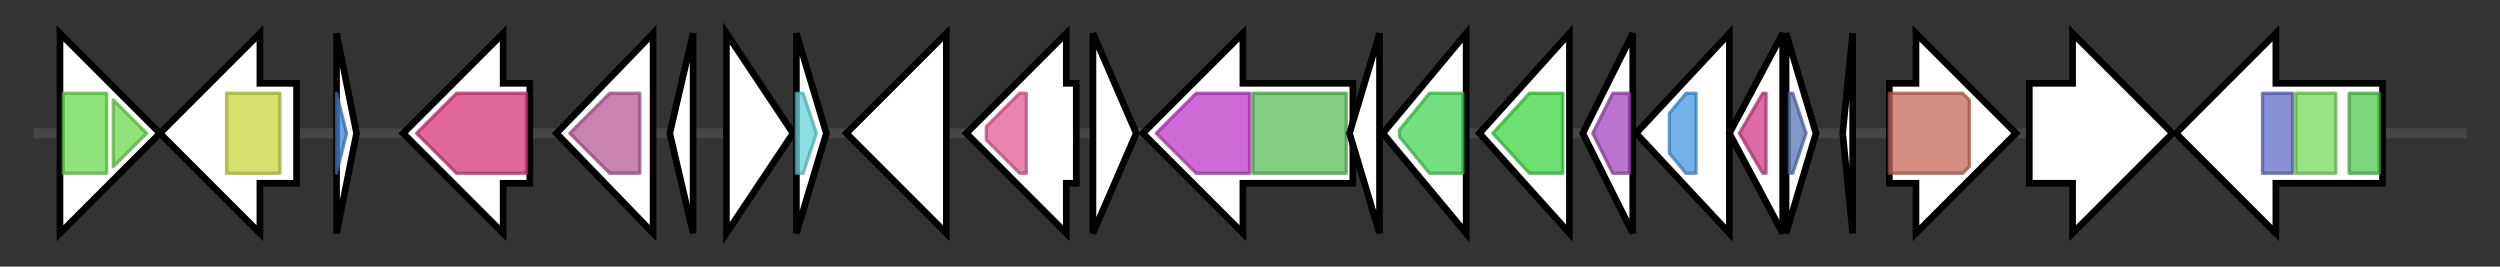 <svg version="1.1" baseProfile="full" xmlns="http://www.w3.org/2000/svg" width="750.267" height="80">
	<rect width="100%" height="100%" fill="#333333" stroke="none"/>
	<g>
		<line x1="10" y1="40.0" x2="740.267" y2="40.0" style="stroke:rgb(70,70,70); stroke-width:3 "/>
		<g>
			<title> (ctg38_32)</title>
			<polygon class=" (ctg38_32)" points="18,25 18,25 18,10 48,40 18,70 18,55 18,55" fill="rgb(255,255,255)" fill-opacity="1.0" stroke="rgb(0,0,0)" stroke-width="2"  />
			<g>
				<title>EamA (PF00892)
"EamA-like transporter family"</title>
				<rect class="PF00892" x="19" y="28" stroke-linejoin="round" width="13" height="24" fill="rgb(105,217,77)" stroke="rgb(84,173,61)" stroke-width="1" opacity="0.75" />
			</g>
			<g>
				<title>EamA (PF00892)
"EamA-like transporter family"</title>
				<polygon class="PF00892" points="34,30 44,40 34,50" stroke-linejoin="round" width="14" height="24" fill="rgb(105,217,77)" stroke="rgb(84,173,61)" stroke-width="1" opacity="0.75" />
			</g>
		</g>
		<g>
			<title> (ctg38_33)</title>
			<polygon class=" (ctg38_33)" points="89,25 78,25 78,10 48,40 78,70 78,55 89,55" fill="rgb(255,255,255)" fill-opacity="1.0" stroke="rgb(0,0,0)" stroke-width="2"  />
			<g>
				<title>VWA (PF00092)
"von Willebrand factor type A domain"</title>
				<rect class="PF00092" x="68" y="28" stroke-linejoin="round" width="16" height="24" fill="rgb(199,215,59)" stroke="rgb(159,172,47)" stroke-width="1" opacity="0.75" />
			</g>
		</g>
		<g>
			<title> (ctg38_34)</title>
			<polygon class=" (ctg38_34)" points="101,10 107,40 101,70" fill="rgb(255,255,255)" fill-opacity="1.0" stroke="rgb(0,0,0)" stroke-width="2"  />
			<g>
				<title>DUF4277 (PF14104)
"Domain of unknown function (DUF4277)"</title>
				<polygon class="PF14104" points="101,28 101,28 104,40 101,52 101,52" stroke-linejoin="round" width="5" height="24" fill="rgb(67,132,210)" stroke="rgb(53,105,168)" stroke-width="1" opacity="0.75" />
			</g>
		</g>
		<g>
			<title> (ctg38_35)</title>
			<polygon class=" (ctg38_35)" points="159,25 151,25 151,10 121,40 151,70 151,55 159,55" fill="rgb(255,255,255)" fill-opacity="1.0" stroke="rgb(0,0,0)" stroke-width="2"  />
			<g>
				<title>Aminotran_5 (PF00266)
"Aminotransferase class-V"</title>
				<polygon class="PF00266" points="125,40 137,28 158,28 158,52 137,52 125,40" stroke-linejoin="round" width="33" height="24" fill="rgb(214,54,122)" stroke="rgb(171,43,97)" stroke-width="1" opacity="0.75" />
			</g>
		</g>
		<g>
			<title> (ctg38_36)</title>
			<polygon class=" (ctg38_36)" points="167,40 196,10 196,70" fill="rgb(255,255,255)" fill-opacity="1.0" stroke="rgb(0,0,0)" stroke-width="2"  />
			<g>
				<title>IGPS (PF00218)
"Indole-3-glycerol phosphate synthase"</title>
				<polygon class="PF00218" points="171,40 183,28 192,28 192,52 183,52" stroke-linejoin="round" width="25" height="24" fill="rgb(183,89,153)" stroke="rgb(146,71,122)" stroke-width="1" opacity="0.75" />
			</g>
		</g>
		<g>
			<title> (ctg38_37)</title>
			<polygon class=" (ctg38_37)" points="201,40 208,10 208,70" fill="rgb(255,255,255)" fill-opacity="1.0" stroke="rgb(0,0,0)" stroke-width="2"  />
		</g>
		<g>
			<title> (ctg38_38)</title>
			<polygon class=" (ctg38_38)" points="218,10 238,40 218,70" fill="rgb(255,255,255)" fill-opacity="1.0" stroke="rgb(0,0,0)" stroke-width="2"  />
		</g>
		<g>
			<title> (ctg38_39)</title>
			<polygon class=" (ctg38_39)" points="239,10 248,40 239,70" fill="rgb(255,255,255)" fill-opacity="1.0" stroke="rgb(0,0,0)" stroke-width="2"  />
			<g>
				<title>DUF3288 (PF11691)
"Protein of unknown function (DUF3288)"</title>
				<polygon class="PF11691" points="239,28 241,28 245,40 241,52 239,52" stroke-linejoin="round" width="8" height="24" fill="rgb(101,212,216)" stroke="rgb(80,169,172)" stroke-width="1" opacity="0.75" />
			</g>
		</g>
		<g>
			<title> (ctg38_40)</title>
			<polygon class=" (ctg38_40)" points="284,25 284,25 284,10 254,40 284,70 284,55 284,55" fill="rgb(255,255,255)" fill-opacity="1.0" stroke="rgb(0,0,0)" stroke-width="2"  />
		</g>
		<g>
			<title> (ctg38_41)</title>
			<polygon class=" (ctg38_41)" points="323,25 320,25 320,10 290,40 320,70 320,55 323,55" fill="rgb(255,255,255)" fill-opacity="1.0" stroke="rgb(0,0,0)" stroke-width="2"  />
			<g>
				<title>Glycos_transf_1 (PF00534)
"Glycosyl transferases group 1"</title>
				<polygon class="PF00534" points="296,38 306,28 308,28 308,52 306,52 296,42" stroke-linejoin="round" width="12" height="24" fill="rgb(228,92,150)" stroke="rgb(182,73,119)" stroke-width="1" opacity="0.75" />
			</g>
		</g>
		<g>
			<title> (ctg38_42)</title>
			<polygon class=" (ctg38_42)" points="328,10 341,40 328,70" fill="rgb(255,255,255)" fill-opacity="1.0" stroke="rgb(0,0,0)" stroke-width="2"  />
		</g>
		<g>
			<title> (ctg38_43)</title>
			<polygon class=" (ctg38_43)" points="406,25 373,25 373,10 343,40 373,70 373,55 406,55" fill="rgb(255,255,255)" fill-opacity="1.0" stroke="rgb(0,0,0)" stroke-width="2"  />
			<g>
				<title>SQHop_cyclase_C (PF13243)
"Squalene-hopene cyclase C-terminal domain"</title>
				<polygon class="PF13243" points="347,40 359,28 375,28 375,52 359,52" stroke-linejoin="round" width="32" height="24" fill="rgb(191,58,201)" stroke="rgb(152,46,160)" stroke-width="1" opacity="0.75" />
			</g>
			<g>
				<title>SQHop_cyclase_N (PF13249)
"Squalene-hopene cyclase N-terminal domain"</title>
				<rect class="PF13249" x="376" y="28" stroke-linejoin="round" width="28" height="24" fill="rgb(88,190,89)" stroke="rgb(70,152,71)" stroke-width="1" opacity="0.75" />
			</g>
		</g>
		<g>
			<title> (ctg38_44)</title>
			<polygon class=" (ctg38_44)" points="405,40 414,10 414,70" fill="rgb(255,255,255)" fill-opacity="1.0" stroke="rgb(0,0,0)" stroke-width="2"  />
		</g>
		<g>
			<title> (ctg38_45)</title>
			<polygon class=" (ctg38_45)" points="415,40 440,10 440,70" fill="rgb(255,255,255)" fill-opacity="1.0" stroke="rgb(0,0,0)" stroke-width="2"  />
			<g>
				<title>EF_TS (PF00889)
"Elongation factor TS"</title>
				<polygon class="PF00889" points="420,39 429,28 439,28 439,52 429,52 420,41" stroke-linejoin="round" width="19" height="24" fill="rgb(69,212,85)" stroke="rgb(55,169,67)" stroke-width="1" opacity="0.75" />
			</g>
		</g>
		<g>
			<title> (ctg38_46)</title>
			<polygon class=" (ctg38_46)" points="444,40 471,10 471,70" fill="rgb(255,255,255)" fill-opacity="1.0" stroke="rgb(0,0,0)" stroke-width="2"  />
			<g>
				<title>Ribosomal_S2 (PF00318)
"Ribosomal protein S2"</title>
				<polygon class="PF00318" points="448,40 459,28 469,28 469,52 459,52 448,40" stroke-linejoin="round" width="21" height="24" fill="rgb(60,213,66)" stroke="rgb(48,170,52)" stroke-width="1" opacity="0.75" />
			</g>
		</g>
		<g>
			<title> (ctg38_47)</title>
			<polygon class=" (ctg38_47)" points="475,40 490,10 490,70" fill="rgb(255,255,255)" fill-opacity="1.0" stroke="rgb(0,0,0)" stroke-width="2"  />
			<g>
				<title>AhpC-TSA (PF00578)
"AhpC/TSA family"</title>
				<polygon class="PF00578" points="478,40 484,28 489,28 489,52 484,52" stroke-linejoin="round" width="12" height="24" fill="rgb(166,71,190)" stroke="rgb(132,56,152)" stroke-width="1" opacity="0.75" />
			</g>
		</g>
		<g>
			<title> (ctg38_48)</title>
			<polygon class=" (ctg38_48)" points="491,40 519,10 519,70" fill="rgb(255,255,255)" fill-opacity="1.0" stroke="rgb(0,0,0)" stroke-width="2"  />
			<g>
				<title>Peptidase_M48 (PF01435)
"Peptidase family M48"</title>
				<polygon class="PF01435" points="501,34 506,28 509,28 509,52 506,52 501,46" stroke-linejoin="round" width="8" height="24" fill="rgb(70,152,228)" stroke="rgb(56,121,182)" stroke-width="1" opacity="0.75" />
			</g>
		</g>
		<g>
			<title> (ctg38_49)</title>
			<polygon class=" (ctg38_49)" points="519,40 535,10 535,70" fill="rgb(255,255,255)" fill-opacity="1.0" stroke="rgb(0,0,0)" stroke-width="2"  />
			<g>
				<title>Penicillinase_R (PF03965)
"Penicillinase repressor"</title>
				<polygon class="PF03965" points="522,40 529,28 530,28 530,52 529,52" stroke-linejoin="round" width="11" height="24" fill="rgb(208,59,133)" stroke="rgb(166,47,106)" stroke-width="1" opacity="0.75" />
			</g>
		</g>
		<g>
			<title> (ctg38_50)</title>
			<polygon class=" (ctg38_50)" points="536,10 545,40 536,70" fill="rgb(255,255,255)" fill-opacity="1.0" stroke="rgb(0,0,0)" stroke-width="2"  />
			<g>
				<title>DUF4090 (PF13319)
"Protein of unknown function (DUF4090)"</title>
				<polygon class="PF13319" points="537,28 538,28 542,40 538,52 537,52" stroke-linejoin="round" width="8" height="24" fill="rgb(89,117,182)" stroke="rgb(71,93,145)" stroke-width="1" opacity="0.75" />
			</g>
		</g>
		<g>
			<title> (ctg38_51)</title>
			<polygon class=" (ctg38_51)" points="553,40 556,10 556,70" fill="rgb(255,255,255)" fill-opacity="1.0" stroke="rgb(0,0,0)" stroke-width="2"  />
		</g>
		<g>
			<title> (ctg38_52)</title>
			<polygon class=" (ctg38_52)" points="567,25 575,25 575,10 605,40 575,70 575,55 567,55" fill="rgb(255,255,255)" fill-opacity="1.0" stroke="rgb(0,0,0)" stroke-width="2"  />
			<g>
				<title>NTP_transferase (PF00483)
"Nucleotidyl transferase"</title>
				<polygon class="PF00483" points="567,28 589,28 591,30 591,50 589,52 567,52" stroke-linejoin="round" width="24" height="24" fill="rgb(198,101,87)" stroke="rgb(158,80,69)" stroke-width="1" opacity="0.75" />
			</g>
		</g>
		<g>
			<title> (ctg38_53)</title>
			<polygon class=" (ctg38_53)" points="609,25 622,25 622,10 652,40 622,70 622,55 609,55" fill="rgb(255,255,255)" fill-opacity="1.0" stroke="rgb(0,0,0)" stroke-width="2"  />
		</g>
		<g>
			<title> (ctg38_54)</title>
			<polygon class=" (ctg38_54)" points="715,25 683,25 683,10 653,40 683,70 683,55 715,55" fill="rgb(255,255,255)" fill-opacity="1.0" stroke="rgb(0,0,0)" stroke-width="2"  />
			<g>
				<title>Toprim_2 (PF13155)
"Toprim-like"</title>
				<rect class="PF13155" x="679" y="28" stroke-linejoin="round" width="9" height="24" fill="rgb(98,107,198)" stroke="rgb(78,85,158)" stroke-width="1" opacity="0.75" />
			</g>
			<g>
				<title>Toprim_N (PF08275)
"DNA primase catalytic core, N-terminal domain"</title>
				<rect class="PF08275" x="689" y="28" stroke-linejoin="round" width="12" height="24" fill="rgb(118,218,88)" stroke="rgb(94,174,70)" stroke-width="1" opacity="0.75" />
			</g>
			<g>
				<title>zf-CHC2 (PF01807)
"CHC2 zinc finger"</title>
				<rect class="PF01807" x="705" y="28" stroke-linejoin="round" width="9" height="24" fill="rgb(76,201,77)" stroke="rgb(60,160,61)" stroke-width="1" opacity="0.75" />
			</g>
		</g>
	</g>
</svg>

